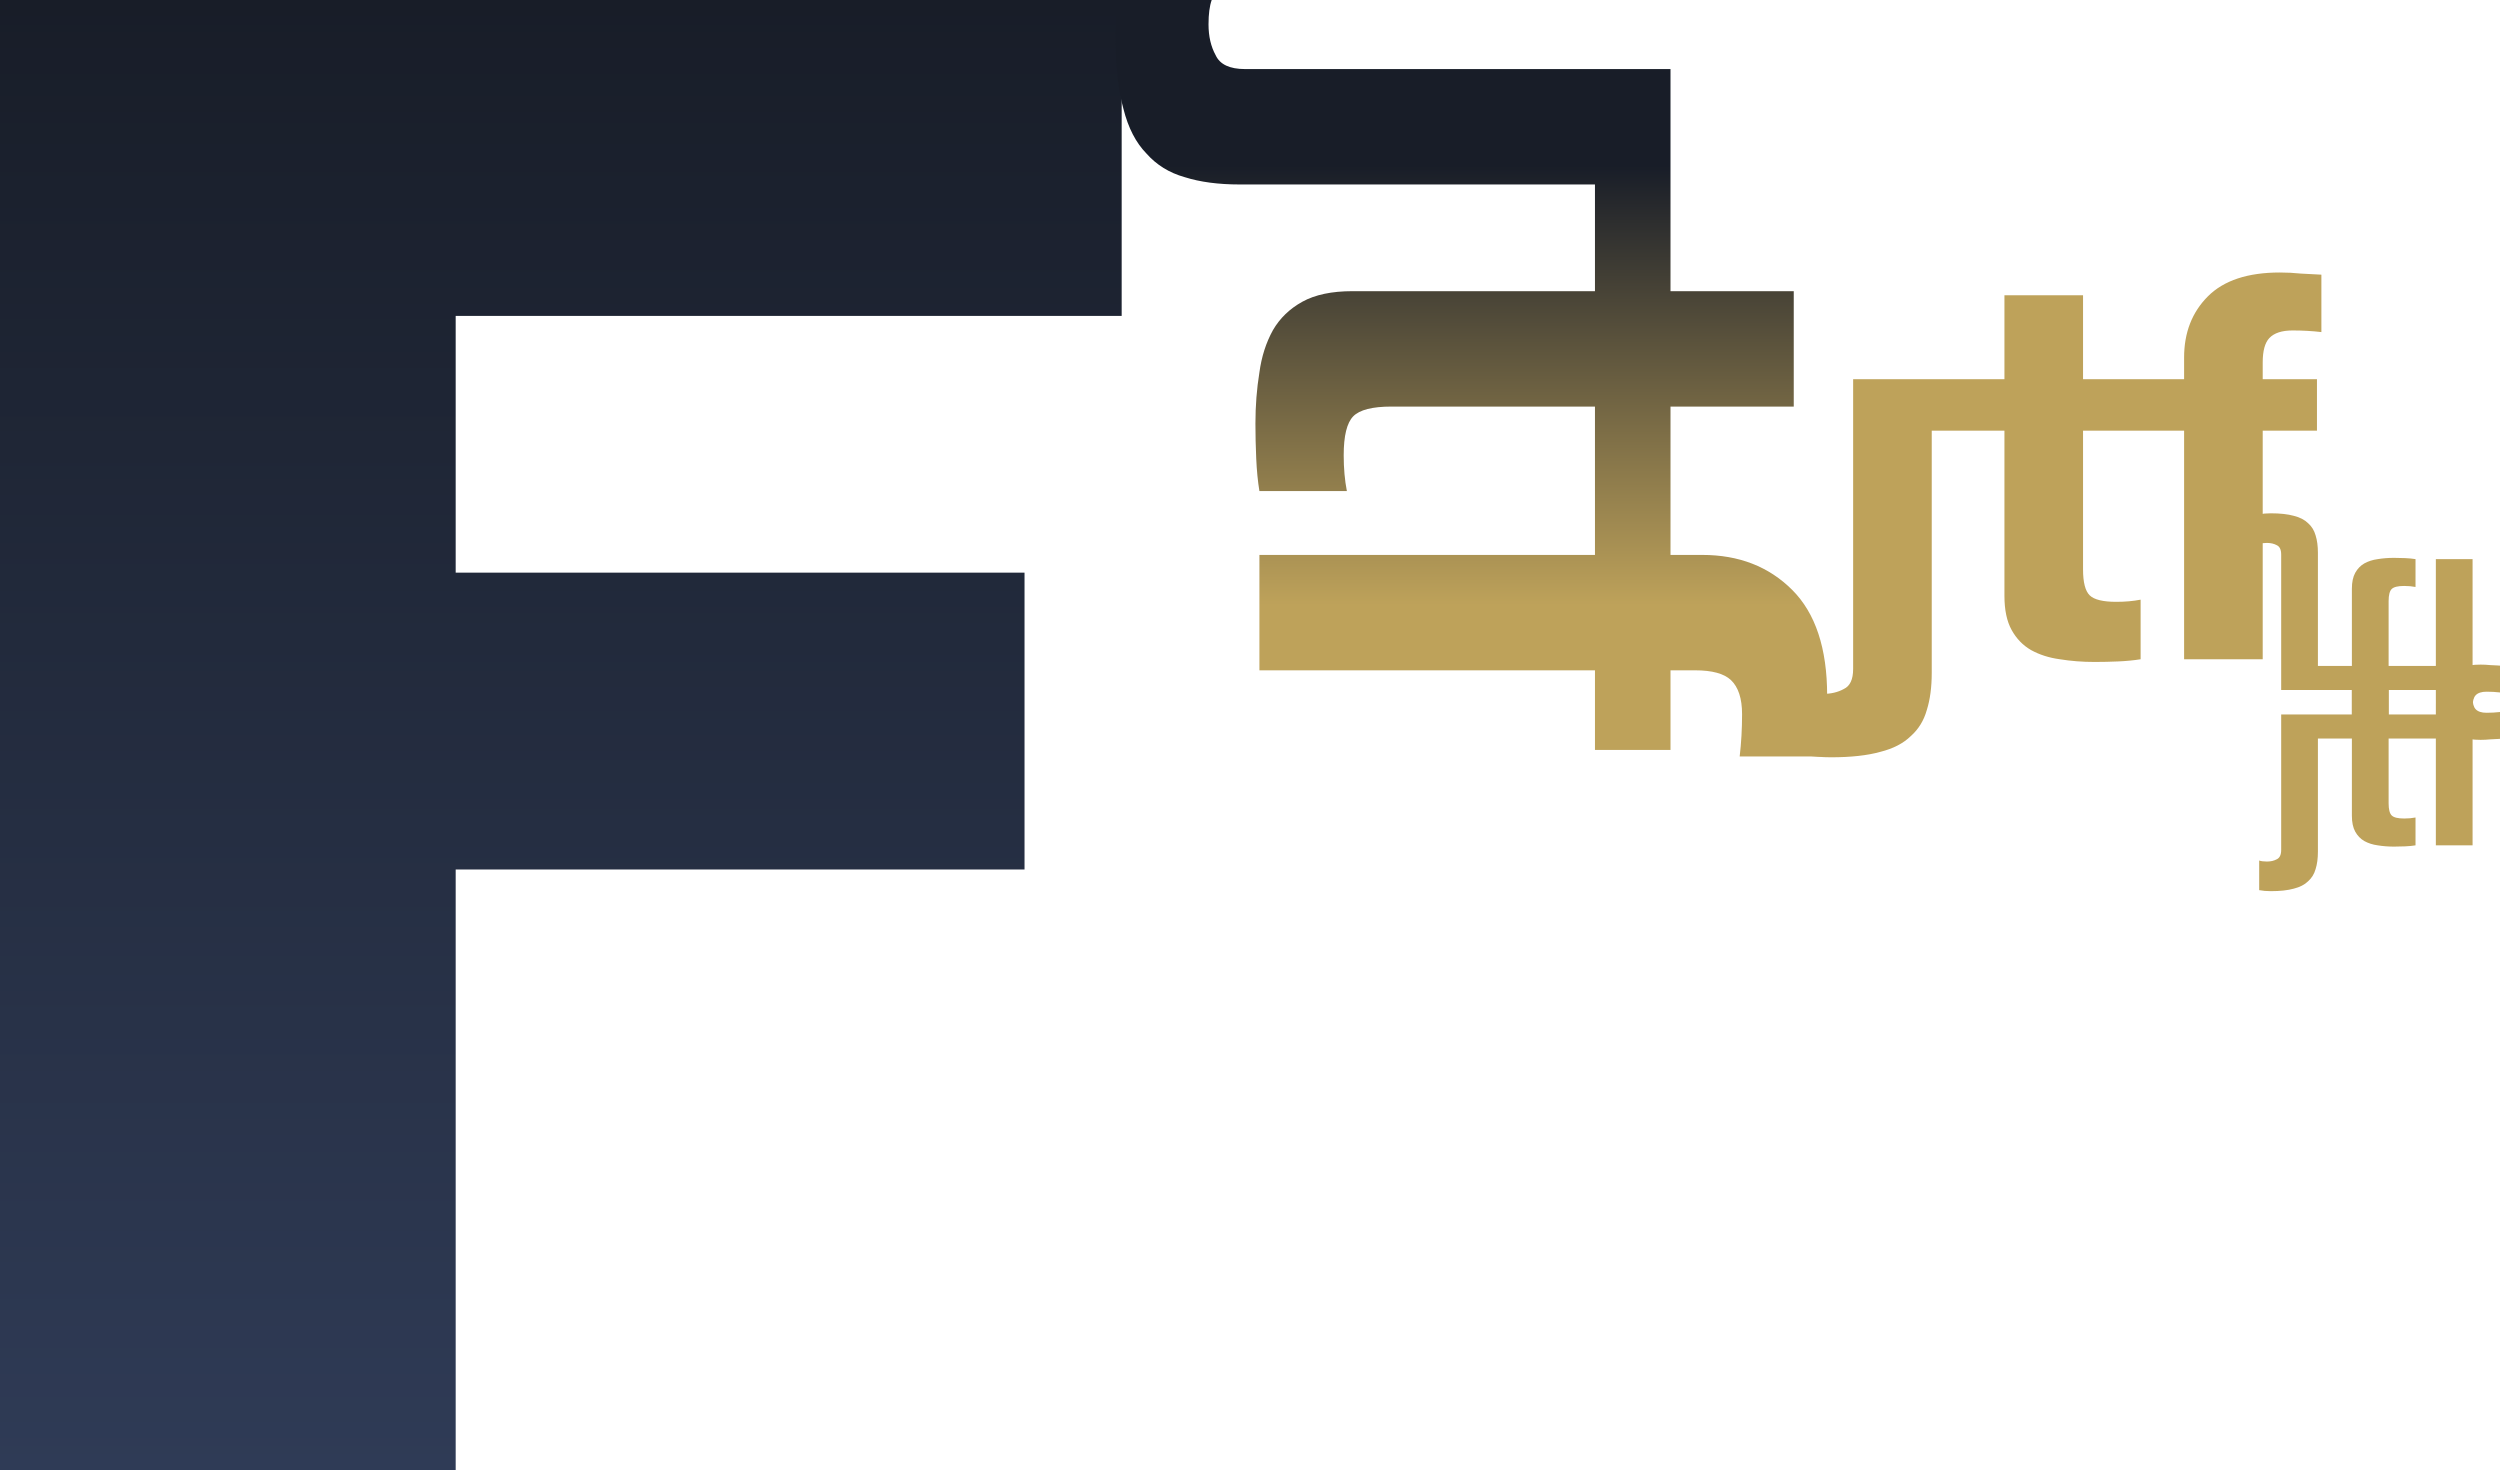 <svg width="789" height="464" viewBox="0 0 789 464" fill="none" xmlns="http://www.w3.org/2000/svg">
<path d="M0 0L354 0V99.7L143.812 99.7V180.726L323.341 180.726V274.412L143.812 274.412L143.812 464H0L0 0Z" fill="url(#paint0_linear_1448_1374)"/>
<path d="M503.371 175.135L503.371 154.985L503.37 154.985L503.37 128.313L439.127 128.313C433.104 128.313 429.089 129.339 427.081 131.391C425.074 133.442 424.07 137.546 424.07 143.701C424.07 145.753 424.153 147.719 424.321 149.6C424.488 151.48 424.739 153.276 425.074 154.985L397.469 154.985C396.967 151.908 396.633 148.488 396.465 144.727C396.298 140.965 396.214 137.289 396.214 133.699C396.214 128.057 396.633 122.671 397.469 117.541C398.138 112.583 399.56 108.138 401.735 104.205C403.91 100.444 407.005 97.452 411.02 95.229C415.036 93.006 420.306 91.895 426.83 91.895L503.37 91.895L503.37 58.218L391.196 58.218C384.504 58.218 378.733 57.448 373.881 55.909C369.029 54.542 365.014 52.062 361.835 48.472C358.489 45.052 356.063 40.35 354.558 34.366C352.885 28.382 352.048 20.774 352.048 11.541C352.048 7.266 352.383 3.42 353.052 -9.77371e-06L382.413 -8.4903e-06C381.744 1.881 381.409 4.445 381.409 7.694C381.409 11.455 382.162 14.704 383.668 17.44C385.006 20.346 388.101 21.799 392.953 21.799L527.211 21.799L527.211 58.218L527.21 58.218L527.21 91.895L566.107 91.895L566.107 128.313L527.21 128.313L527.21 153.336L527.211 153.336L527.211 175.135L537.249 175.135C548.793 175.135 558.245 178.811 565.607 186.163C572.968 193.515 576.648 204.629 576.648 219.504C576.648 222.752 576.481 226.001 576.147 229.249C575.979 232.498 575.812 235.661 575.645 238.739L549.044 238.739C549.546 234.464 549.797 230.019 549.797 225.402C549.797 220.444 548.626 216.854 546.284 214.631C544.109 212.579 540.344 211.553 534.991 211.553L527.211 211.553L527.211 236.687L503.371 236.687L503.371 211.553L397.471 211.553L397.471 175.135L503.371 175.135Z" fill="url(#paint1_linear_1448_1374)"/>
<path d="M689.304 135.917L675.578 135.917L675.578 135.918L657.408 135.918L657.408 179.681C657.408 183.784 658.107 186.519 659.505 187.887C660.902 189.254 663.698 189.938 667.891 189.938C669.288 189.938 670.628 189.881 671.909 189.767C673.19 189.653 674.413 189.482 675.578 189.254L675.578 208.059C673.481 208.401 671.152 208.629 668.589 208.743C666.027 208.857 663.523 208.914 661.077 208.914C657.233 208.914 653.565 208.629 650.071 208.059C646.693 207.603 643.665 206.634 640.986 205.153C638.423 203.671 636.385 201.563 634.871 198.828C633.357 196.092 632.6 192.502 632.6 188.058L632.6 135.918L609.658 135.918L609.658 212.332C609.658 216.891 609.134 220.822 608.086 224.127C607.154 227.432 605.465 230.168 603.02 232.333C600.69 234.612 597.487 236.265 593.411 237.291C589.334 238.43 584.151 239 577.862 239C574.95 239 572.329 238.772 570 238.316L570 218.315C571.281 218.771 573.028 218.999 575.241 218.999C577.804 218.999 580.017 218.486 581.88 217.46C583.86 216.549 584.85 214.44 584.85 211.135L584.85 119.677L609.658 119.677L609.658 119.678L632.6 119.678L632.6 93.181L657.408 93.181L657.408 119.678L674.454 119.678L674.454 119.677L689.304 119.677L689.304 112.839C689.304 104.975 691.808 98.536 696.816 93.522C701.825 88.507 709.395 86 719.528 86C721.741 86 723.954 86.114 726.167 86.342C728.38 86.456 730.535 86.57 732.631 86.684L732.631 104.804C729.719 104.462 726.691 104.292 723.547 104.292C720.169 104.292 717.723 105.089 716.209 106.685C714.811 108.166 714.112 110.731 714.112 114.378L714.112 119.677L731.234 119.677L731.234 135.917L714.112 135.917L714.112 208.058L689.304 208.058L689.304 135.917Z" fill="#BEA25A"/>
<path d="M768.753 233.078H762.338V233.079H753.847V253.53C753.847 255.447 754.174 256.725 754.827 257.364C755.48 258.003 756.786 258.323 758.746 258.323C759.399 258.323 760.025 258.296 760.624 258.243C761.222 258.19 761.794 258.11 762.338 258.003V266.791C761.358 266.951 760.27 267.057 759.072 267.11C757.875 267.164 756.705 267.19 755.562 267.19C753.765 267.19 752.051 267.057 750.418 266.791C748.84 266.578 747.425 266.125 746.173 265.433C744.975 264.74 744.023 263.755 743.315 262.477C742.608 261.199 742.254 259.521 742.254 257.444V233.079H731.533V268.788C731.533 270.918 731.288 272.755 730.798 274.3C730.363 275.844 729.574 277.123 728.431 278.135C727.342 279.2 725.845 279.972 723.94 280.451C722.035 280.984 719.613 281.25 716.674 281.25C715.313 281.25 714.089 281.144 713 280.931V271.584C713.599 271.797 714.415 271.903 715.449 271.903C716.647 271.903 717.681 271.664 718.552 271.184C719.477 270.758 719.94 269.773 719.94 268.229V225.489H731.533V225.489H742.254V213.107H753.847V225.489H761.813V225.489H768.753V222.293C768.753 218.618 769.923 215.609 772.263 213.266C774.604 210.923 778.141 209.751 782.877 209.751C783.911 209.751 784.945 209.804 785.979 209.911C787.013 209.964 788.02 210.017 789 210.071V218.539C787.639 218.379 786.224 218.299 784.755 218.299C783.176 218.299 782.033 218.672 781.326 219.417C780.672 220.11 780.346 221.308 780.346 223.012V225.489H788.347V233.078H780.346V266.79H768.753V233.078Z" fill="#BEA25A"/>
<path d="M768.753 210.172L762.338 210.172L762.338 210.171L753.847 210.171L753.847 189.72C753.847 187.803 754.174 186.525 754.827 185.886C755.48 185.247 756.786 184.927 758.746 184.927C759.399 184.927 760.025 184.954 760.623 185.007C761.222 185.06 761.794 185.14 762.338 185.247L762.338 176.459C761.358 176.299 760.27 176.193 759.072 176.14C757.875 176.086 756.705 176.06 755.562 176.06C753.765 176.06 752.051 176.193 750.418 176.459C748.84 176.672 747.425 177.125 746.173 177.817C744.975 178.51 744.023 179.495 743.315 180.773C742.608 182.051 742.254 183.729 742.254 185.806L742.254 210.171L731.533 210.171L731.533 174.462C731.533 172.332 731.288 170.495 730.798 168.95C730.363 167.406 729.574 166.127 728.431 165.115C727.342 164.05 725.845 163.278 723.94 162.799C722.035 162.266 719.613 162 716.674 162C715.313 162 714.089 162.106 713 162.319L713 171.666C713.599 171.453 714.415 171.347 715.449 171.347C716.647 171.347 717.681 171.586 718.552 172.066C719.477 172.492 719.94 173.477 719.94 175.021L719.94 217.761L731.533 217.761L731.533 217.761L742.254 217.761L742.254 230.143L753.847 230.143L753.847 217.761L761.813 217.761L761.813 217.761L768.753 217.761L768.753 220.957C768.753 224.632 769.923 227.641 772.263 229.984C774.604 232.327 778.141 233.499 782.877 233.499C783.911 233.499 784.945 233.446 785.979 233.339C787.013 233.286 788.02 233.233 789 233.179L789 224.711C787.639 224.871 786.224 224.951 784.755 224.951C783.176 224.951 782.033 224.578 781.326 223.833C780.672 223.14 780.346 221.942 780.346 220.238L780.346 217.761L788.347 217.761L788.347 210.172L780.346 210.172L780.346 176.46L768.753 176.46L768.753 210.172Z" fill="#BEA25A"/>
<defs>
<linearGradient id="paint0_linear_1448_1374" x1="177" y1="0" x2="177" y2="464" gradientUnits="userSpaceOnUse">
<stop stop-color="#181D28"/>
<stop offset="1" stop-color="#2F3B56"/>
</linearGradient>
<linearGradient id="paint1_linear_1448_1374" x1="464.348" y1="-4.90879e-06" x2="464.348" y2="238.739" gradientUnits="userSpaceOnUse">
<stop offset="0.219" stop-color="#181D28"/>
<stop offset="0.8" stop-color="#BEA25A"/>
</linearGradient>
</defs>
</svg>
